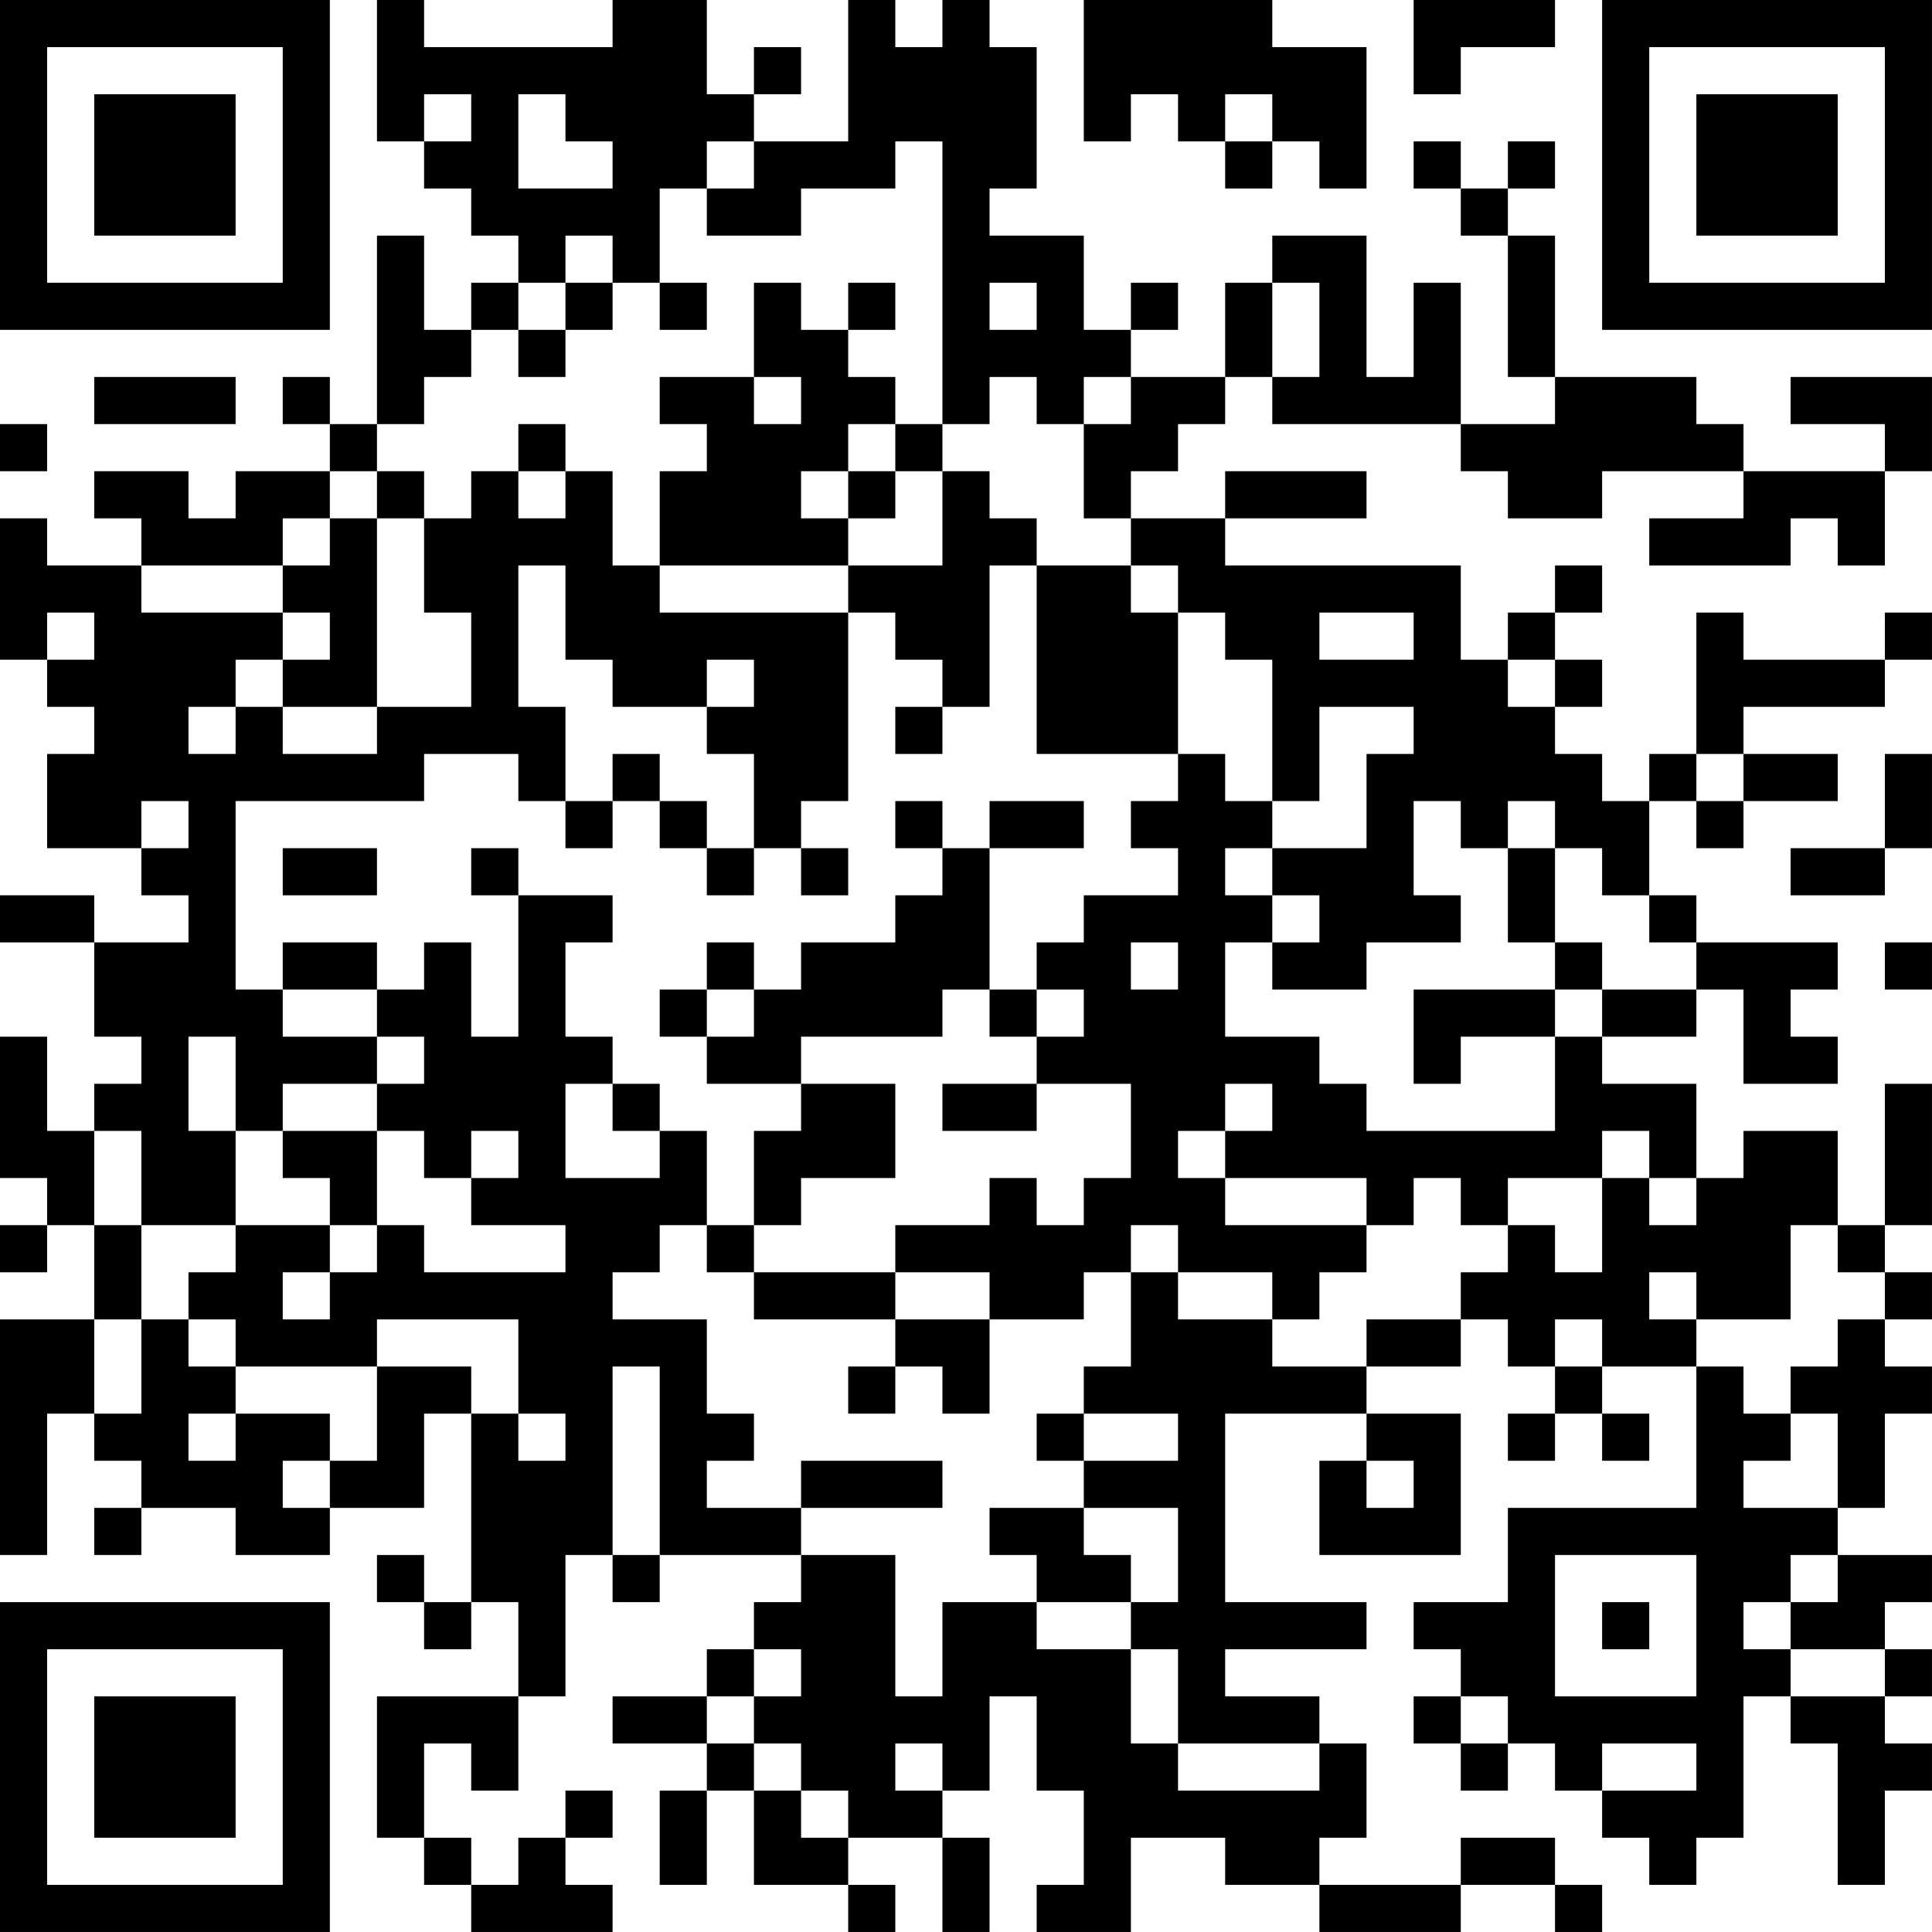 <?xml version="1.0" encoding="UTF-8"?>
<svg xmlns="http://www.w3.org/2000/svg" version="1.1" width="200" height="200" viewBox="0 0 200 200"><rect x="0" y="0" width="200" height="200" fill="#ffffff"/><g transform="scale(4.878)"><g transform="translate(0,0)"><path fill-rule="evenodd" d="M8 0L8 3L9 3L9 4L10 4L10 5L11 5L11 6L10 6L10 7L9 7L9 5L8 5L8 9L7 9L7 8L6 8L6 9L7 9L7 10L5 10L5 11L4 11L4 10L2 10L2 11L3 11L3 12L1 12L1 11L0 11L0 14L1 14L1 15L2 15L2 16L1 16L1 18L3 18L3 19L4 19L4 20L2 20L2 19L0 19L0 20L2 20L2 22L3 22L3 23L2 23L2 24L1 24L1 22L0 22L0 25L1 25L1 26L0 26L0 27L1 27L1 26L2 26L2 28L0 28L0 33L1 33L1 30L2 30L2 31L3 31L3 32L2 32L2 33L3 33L3 32L5 32L5 33L7 33L7 32L9 32L9 30L10 30L10 34L9 34L9 33L8 33L8 34L9 34L9 35L10 35L10 34L11 34L11 36L8 36L8 39L9 39L9 40L10 40L10 41L13 41L13 40L12 40L12 39L13 39L13 38L12 38L12 39L11 39L11 40L10 40L10 39L9 39L9 37L10 37L10 38L11 38L11 36L12 36L12 33L13 33L13 34L14 34L14 33L17 33L17 34L16 34L16 35L15 35L15 36L13 36L13 37L15 37L15 38L14 38L14 40L15 40L15 38L16 38L16 40L18 40L18 41L19 41L19 40L18 40L18 39L20 39L20 41L21 41L21 39L20 39L20 38L21 38L21 36L22 36L22 38L23 38L23 40L22 40L22 41L24 41L24 39L26 39L26 40L28 40L28 41L31 41L31 40L33 40L33 41L34 41L34 40L33 40L33 39L31 39L31 40L28 40L28 39L29 39L29 37L28 37L28 36L26 36L26 35L29 35L29 34L26 34L26 30L29 30L29 31L28 31L28 33L31 33L31 30L29 30L29 29L31 29L31 28L32 28L32 29L33 29L33 30L32 30L32 31L33 31L33 30L34 30L34 31L35 31L35 30L34 30L34 29L36 29L36 32L32 32L32 34L30 34L30 35L31 35L31 36L30 36L30 37L31 37L31 38L32 38L32 37L33 37L33 38L34 38L34 39L35 39L35 40L36 40L36 39L37 39L37 36L38 36L38 37L39 37L39 40L40 40L40 38L41 38L41 37L40 37L40 36L41 36L41 35L40 35L40 34L41 34L41 33L39 33L39 32L40 32L40 30L41 30L41 29L40 29L40 28L41 28L41 27L40 27L40 26L41 26L41 23L40 23L40 26L39 26L39 24L37 24L37 25L36 25L36 23L34 23L34 22L36 22L36 21L37 21L37 23L39 23L39 22L38 22L38 21L39 21L39 20L36 20L36 19L35 19L35 17L36 17L36 18L37 18L37 17L39 17L39 16L37 16L37 15L40 15L40 14L41 14L41 13L40 13L40 14L37 14L37 13L36 13L36 16L35 16L35 17L34 17L34 16L33 16L33 15L34 15L34 14L33 14L33 13L34 13L34 12L33 12L33 13L32 13L32 14L31 14L31 12L26 12L26 11L29 11L29 10L26 10L26 11L24 11L24 10L25 10L25 9L26 9L26 8L27 8L27 9L31 9L31 10L32 10L32 11L34 11L34 10L37 10L37 11L35 11L35 12L38 12L38 11L39 11L39 12L40 12L40 10L41 10L41 8L38 8L38 9L40 9L40 10L37 10L37 9L36 9L36 8L33 8L33 5L32 5L32 4L33 4L33 3L32 3L32 4L31 4L31 3L30 3L30 4L31 4L31 5L32 5L32 8L33 8L33 9L31 9L31 6L30 6L30 8L29 8L29 5L27 5L27 6L26 6L26 8L24 8L24 7L25 7L25 6L24 6L24 7L23 7L23 5L21 5L21 4L22 4L22 1L21 1L21 0L20 0L20 1L19 1L19 0L18 0L18 3L16 3L16 2L17 2L17 1L16 1L16 2L15 2L15 0L13 0L13 1L9 1L9 0ZM23 0L23 3L24 3L24 2L25 2L25 3L26 3L26 4L27 4L27 3L28 3L28 4L29 4L29 1L27 1L27 0ZM30 0L30 2L31 2L31 1L33 1L33 0ZM9 2L9 3L10 3L10 2ZM11 2L11 4L13 4L13 3L12 3L12 2ZM26 2L26 3L27 3L27 2ZM15 3L15 4L14 4L14 6L13 6L13 5L12 5L12 6L11 6L11 7L10 7L10 8L9 8L9 9L8 9L8 10L7 10L7 11L6 11L6 12L3 12L3 13L6 13L6 14L5 14L5 15L4 15L4 16L5 16L5 15L6 15L6 16L8 16L8 15L10 15L10 13L9 13L9 11L10 11L10 10L11 10L11 11L12 11L12 10L13 10L13 12L14 12L14 13L18 13L18 17L17 17L17 18L16 18L16 16L15 16L15 15L16 15L16 14L15 14L15 15L13 15L13 14L12 14L12 12L11 12L11 15L12 15L12 17L11 17L11 16L9 16L9 17L5 17L5 21L6 21L6 22L8 22L8 23L6 23L6 24L5 24L5 22L4 22L4 24L5 24L5 26L3 26L3 24L2 24L2 26L3 26L3 28L2 28L2 30L3 30L3 28L4 28L4 29L5 29L5 30L4 30L4 31L5 31L5 30L7 30L7 31L6 31L6 32L7 32L7 31L8 31L8 29L10 29L10 30L11 30L11 31L12 31L12 30L11 30L11 28L8 28L8 29L5 29L5 28L4 28L4 27L5 27L5 26L7 26L7 27L6 27L6 28L7 28L7 27L8 27L8 26L9 26L9 27L12 27L12 26L10 26L10 25L11 25L11 24L10 24L10 25L9 25L9 24L8 24L8 23L9 23L9 22L8 22L8 21L9 21L9 20L10 20L10 22L11 22L11 19L13 19L13 20L12 20L12 22L13 22L13 23L12 23L12 25L14 25L14 24L15 24L15 26L14 26L14 27L13 27L13 28L15 28L15 30L16 30L16 31L15 31L15 32L17 32L17 33L19 33L19 36L20 36L20 34L22 34L22 35L24 35L24 37L25 37L25 38L28 38L28 37L25 37L25 35L24 35L24 34L25 34L25 32L23 32L23 31L25 31L25 30L23 30L23 29L24 29L24 27L25 27L25 28L27 28L27 29L29 29L29 28L31 28L31 27L32 27L32 26L33 26L33 27L34 27L34 25L35 25L35 26L36 26L36 25L35 25L35 24L34 24L34 25L32 25L32 26L31 26L31 25L30 25L30 26L29 26L29 25L26 25L26 24L27 24L27 23L26 23L26 24L25 24L25 25L26 25L26 26L29 26L29 27L28 27L28 28L27 28L27 27L25 27L25 26L24 26L24 27L23 27L23 28L21 28L21 27L19 27L19 26L21 26L21 25L22 25L22 26L23 26L23 25L24 25L24 23L22 23L22 22L23 22L23 21L22 21L22 20L23 20L23 19L25 19L25 18L24 18L24 17L25 17L25 16L26 16L26 17L27 17L27 18L26 18L26 19L27 19L27 20L26 20L26 22L28 22L28 23L29 23L29 24L33 24L33 22L34 22L34 21L36 21L36 20L35 20L35 19L34 19L34 18L33 18L33 17L32 17L32 18L31 18L31 17L30 17L30 19L31 19L31 20L29 20L29 21L27 21L27 20L28 20L28 19L27 19L27 18L29 18L29 16L30 16L30 15L28 15L28 17L27 17L27 14L26 14L26 13L25 13L25 12L24 12L24 11L23 11L23 9L24 9L24 8L23 8L23 9L22 9L22 8L21 8L21 9L20 9L20 3L19 3L19 4L17 4L17 5L15 5L15 4L16 4L16 3ZM12 6L12 7L11 7L11 8L12 8L12 7L13 7L13 6ZM14 6L14 7L15 7L15 6ZM16 6L16 8L14 8L14 9L15 9L15 10L14 10L14 12L18 12L18 13L19 13L19 14L20 14L20 15L19 15L19 16L20 16L20 15L21 15L21 12L22 12L22 16L25 16L25 13L24 13L24 12L22 12L22 11L21 11L21 10L20 10L20 9L19 9L19 8L18 8L18 7L19 7L19 6L18 6L18 7L17 7L17 6ZM21 6L21 7L22 7L22 6ZM27 6L27 8L28 8L28 6ZM2 8L2 9L5 9L5 8ZM16 8L16 9L17 9L17 8ZM0 9L0 10L1 10L1 9ZM11 9L11 10L12 10L12 9ZM18 9L18 10L17 10L17 11L18 11L18 12L20 12L20 10L19 10L19 9ZM8 10L8 11L7 11L7 12L6 12L6 13L7 13L7 14L6 14L6 15L8 15L8 11L9 11L9 10ZM18 10L18 11L19 11L19 10ZM1 13L1 14L2 14L2 13ZM28 13L28 14L30 14L30 13ZM32 14L32 15L33 15L33 14ZM13 16L13 17L12 17L12 18L13 18L13 17L14 17L14 18L15 18L15 19L16 19L16 18L15 18L15 17L14 17L14 16ZM36 16L36 17L37 17L37 16ZM40 16L40 18L38 18L38 19L40 19L40 18L41 18L41 16ZM3 17L3 18L4 18L4 17ZM19 17L19 18L20 18L20 19L19 19L19 20L17 20L17 21L16 21L16 20L15 20L15 21L14 21L14 22L15 22L15 23L17 23L17 24L16 24L16 26L15 26L15 27L16 27L16 28L19 28L19 29L18 29L18 30L19 30L19 29L20 29L20 30L21 30L21 28L19 28L19 27L16 27L16 26L17 26L17 25L19 25L19 23L17 23L17 22L20 22L20 21L21 21L21 22L22 22L22 21L21 21L21 18L23 18L23 17L21 17L21 18L20 18L20 17ZM6 18L6 19L8 19L8 18ZM10 18L10 19L11 19L11 18ZM17 18L17 19L18 19L18 18ZM32 18L32 20L33 20L33 21L30 21L30 23L31 23L31 22L33 22L33 21L34 21L34 20L33 20L33 18ZM6 20L6 21L8 21L8 20ZM24 20L24 21L25 21L25 20ZM40 20L40 21L41 21L41 20ZM15 21L15 22L16 22L16 21ZM13 23L13 24L14 24L14 23ZM20 23L20 24L22 24L22 23ZM6 24L6 25L7 25L7 26L8 26L8 24ZM38 26L38 28L36 28L36 27L35 27L35 28L36 28L36 29L37 29L37 30L38 30L38 31L37 31L37 32L39 32L39 30L38 30L38 29L39 29L39 28L40 28L40 27L39 27L39 26ZM33 28L33 29L34 29L34 28ZM13 29L13 33L14 33L14 29ZM22 30L22 31L23 31L23 30ZM17 31L17 32L20 32L20 31ZM29 31L29 32L30 32L30 31ZM21 32L21 33L22 33L22 34L24 34L24 33L23 33L23 32ZM33 33L33 36L36 36L36 33ZM38 33L38 34L37 34L37 35L38 35L38 36L40 36L40 35L38 35L38 34L39 34L39 33ZM34 34L34 35L35 35L35 34ZM16 35L16 36L15 36L15 37L16 37L16 38L17 38L17 39L18 39L18 38L17 38L17 37L16 37L16 36L17 36L17 35ZM31 36L31 37L32 37L32 36ZM19 37L19 38L20 38L20 37ZM34 37L34 38L36 38L36 37ZM0 0L0 7L7 7L7 0ZM1 1L1 6L6 6L6 1ZM2 2L2 5L5 5L5 2ZM34 0L34 7L41 7L41 0ZM35 1L35 6L40 6L40 1ZM36 2L36 5L39 5L39 2ZM0 34L0 41L7 41L7 34ZM1 35L1 40L6 40L6 35ZM2 36L2 39L5 39L5 36Z" fill="#000000"/></g></g></svg>
